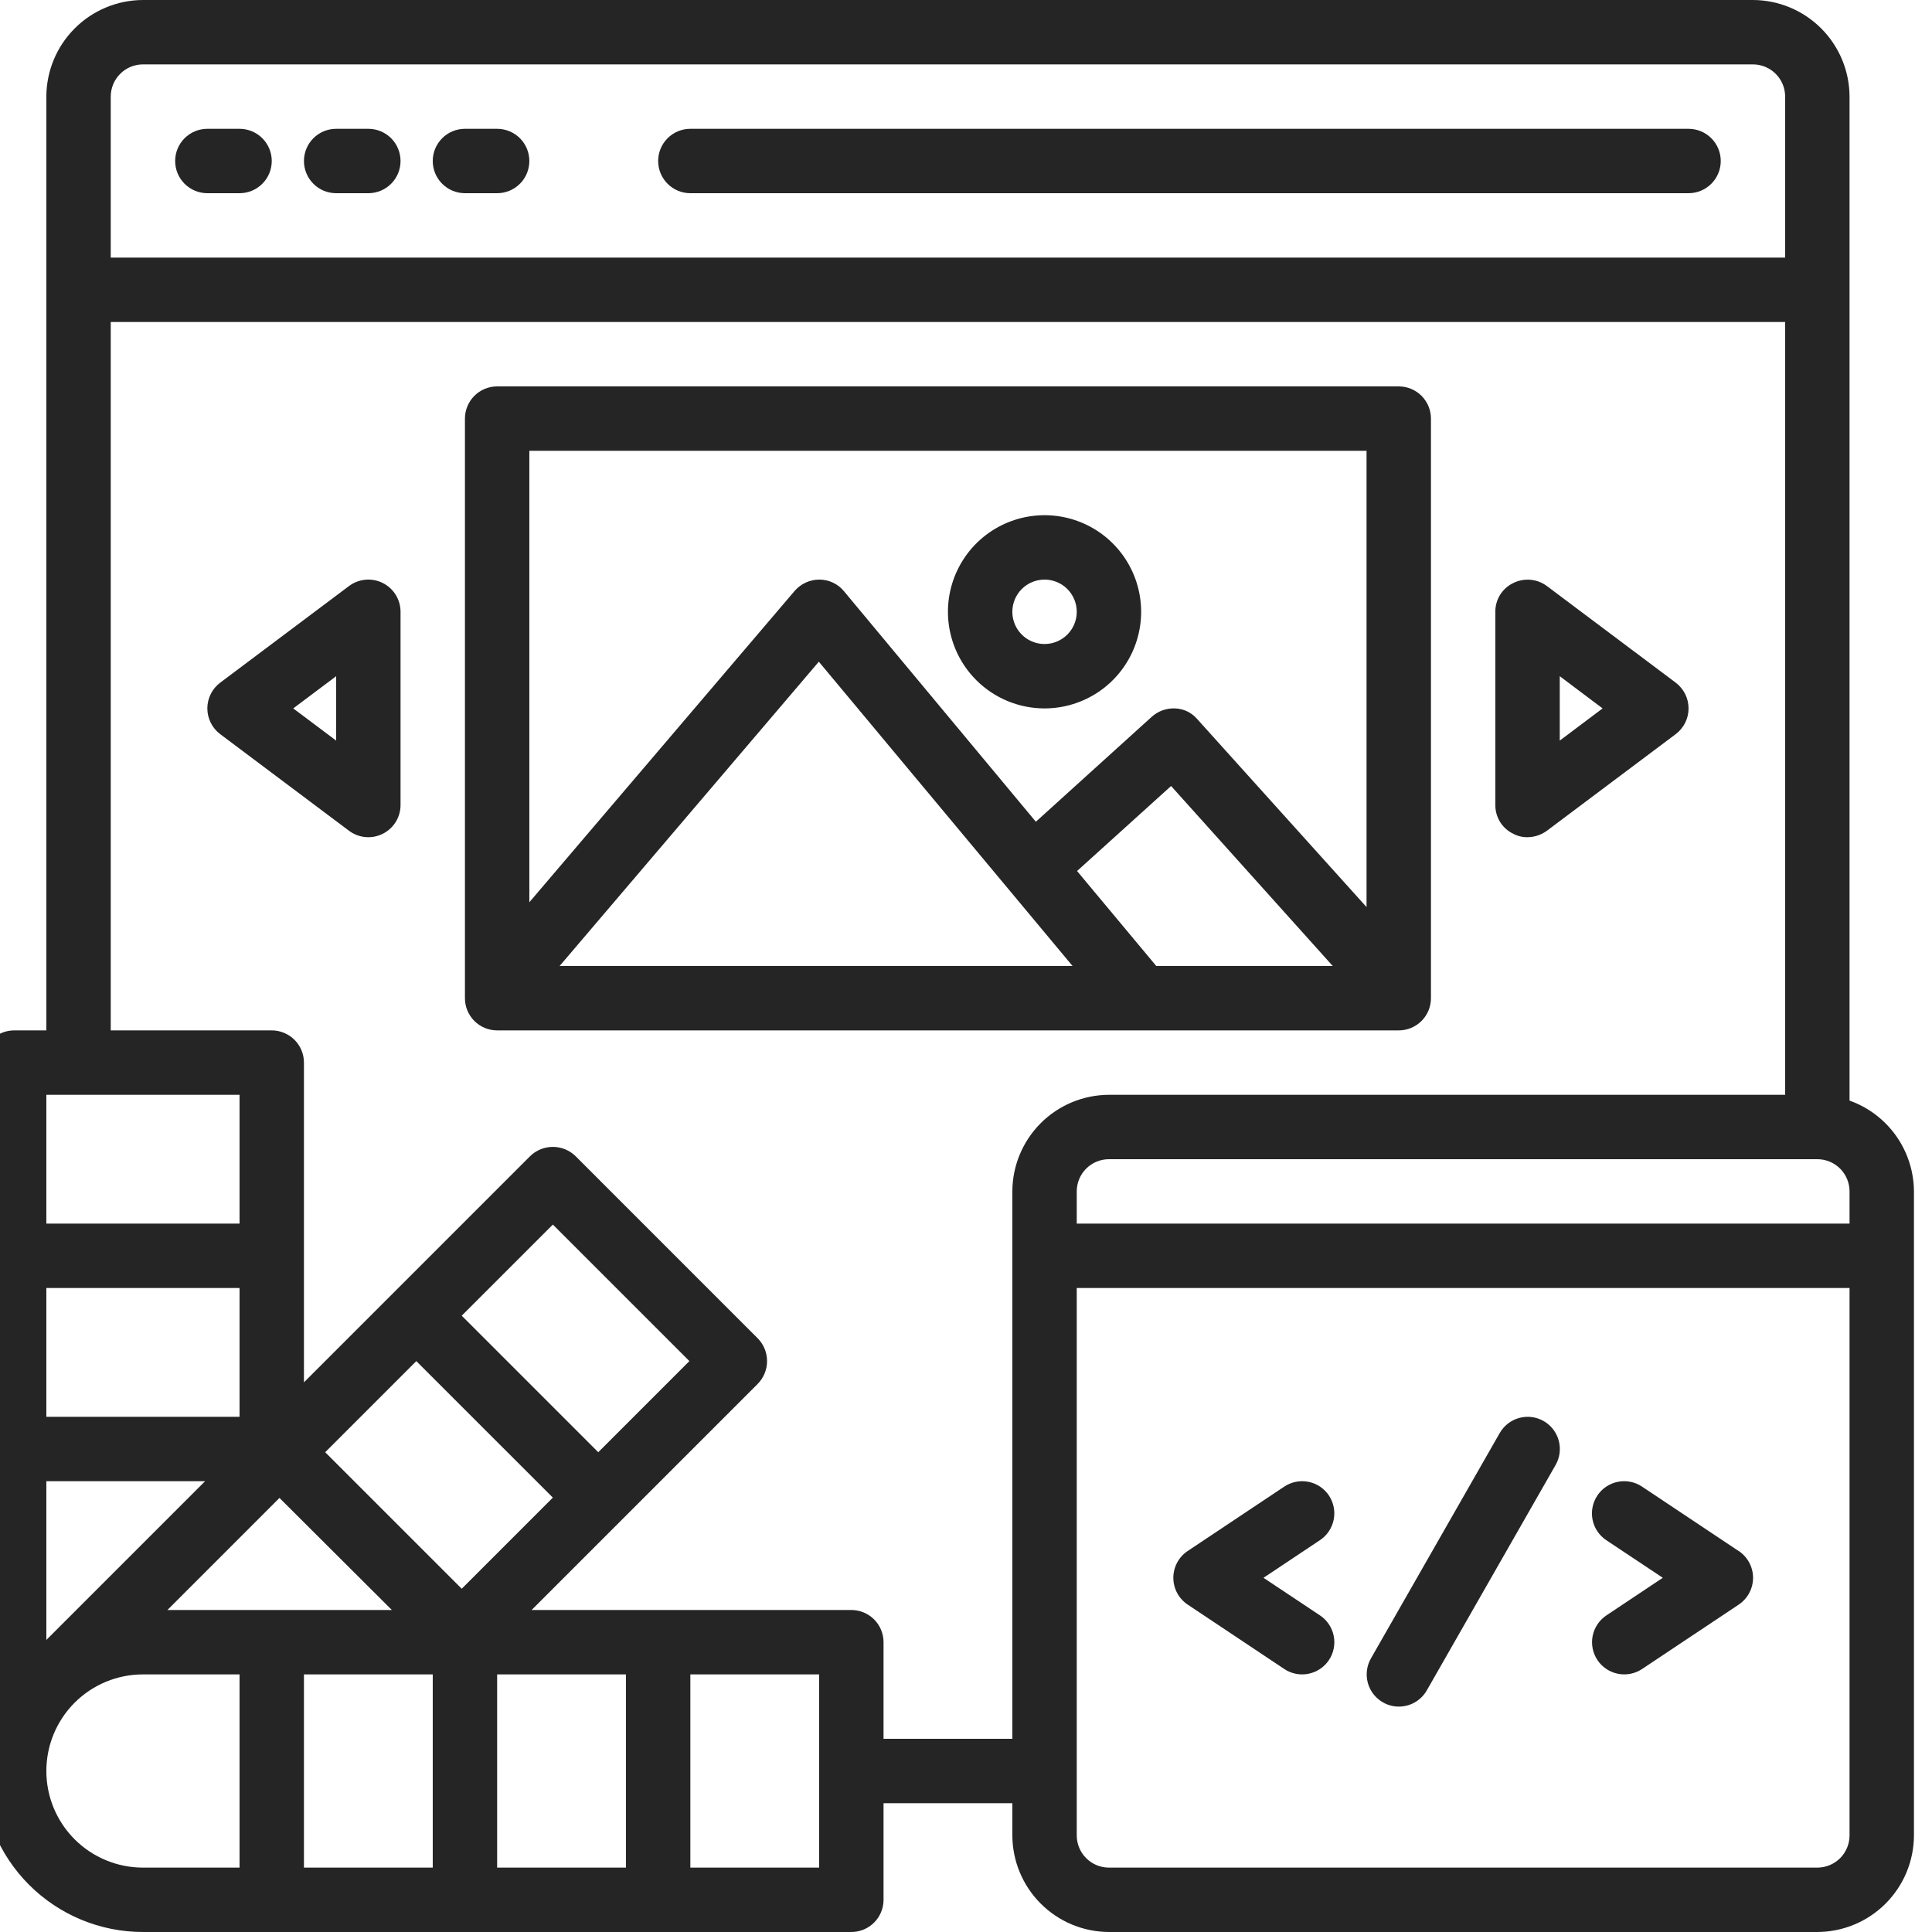 <svg width="97" height="97" viewBox="0 0 97 97" fill="none" xmlns="http://www.w3.org/2000/svg">
<g clip-path="url(#clip0_132_287)">
<path d="M12.027 6.467H10.41C9.982 6.467 9.57 6.637 9.267 6.94C8.964 7.243 8.794 7.655 8.794 8.083C8.794 8.512 8.964 8.923 9.267 9.226C9.57 9.53 9.982 9.7 10.41 9.7H12.027C12.456 9.7 12.867 9.53 13.17 9.226C13.473 8.923 13.644 8.512 13.644 8.083C13.644 7.655 13.473 7.243 13.17 6.94C12.867 6.637 12.456 6.467 12.027 6.467Z" fill="#252525"/>
<path d="M18.494 6.467H16.877C16.448 6.467 16.037 6.637 15.734 6.94C15.431 7.243 15.26 7.655 15.26 8.083C15.26 8.512 15.431 8.923 15.734 9.226C16.037 9.53 16.448 9.7 16.877 9.7H18.494C18.922 9.7 19.334 9.53 19.637 9.226C19.94 8.923 20.11 8.512 20.11 8.083C20.11 7.655 19.94 7.243 19.637 6.94C19.334 6.637 18.922 6.467 18.494 6.467Z" fill="#252525"/>
<path d="M24.96 6.467H23.344C22.915 6.467 22.504 6.637 22.201 6.94C21.897 7.243 21.727 7.655 21.727 8.083C21.727 8.512 21.897 8.923 22.201 9.226C22.504 9.53 22.915 9.7 23.344 9.7H24.96C25.389 9.7 25.8 9.53 26.104 9.226C26.407 8.923 26.577 8.512 26.577 8.083C26.577 7.655 26.407 7.243 26.104 6.94C25.8 6.637 25.389 6.467 24.96 6.467Z" fill="#252525"/>
<path d="M84.777 6.467H34.66C34.232 6.467 33.82 6.637 33.517 6.94C33.214 7.243 33.044 7.655 33.044 8.083C33.044 8.512 33.214 8.923 33.517 9.226C33.82 9.53 34.232 9.7 34.66 9.7H84.777C85.206 9.7 85.617 9.53 85.92 9.226C86.223 8.923 86.394 8.512 86.394 8.083C86.394 7.655 86.223 7.243 85.92 6.94C85.617 6.637 85.206 6.467 84.777 6.467Z" fill="#252525"/>
<path d="M19.216 29.27C18.948 29.136 18.647 29.079 18.348 29.106C18.049 29.133 17.764 29.243 17.523 29.423L11.057 34.273C10.856 34.424 10.693 34.619 10.581 34.844C10.469 35.068 10.41 35.316 10.41 35.567C10.41 35.818 10.469 36.065 10.581 36.29C10.693 36.514 10.856 36.709 11.057 36.86L17.523 41.71C17.764 41.89 18.049 42 18.348 42.027C18.647 42.054 18.948 41.997 19.216 41.863C19.485 41.728 19.711 41.522 19.869 41.267C20.027 41.011 20.11 40.717 20.11 40.417V30.717C20.11 30.416 20.027 30.122 19.869 29.866C19.711 29.611 19.485 29.404 19.216 29.27ZM16.877 37.183L14.722 35.567L16.877 33.95V37.183Z" fill="#252525"/>
<path d="M52.444 35.567C53.403 35.567 54.34 35.282 55.138 34.749C55.936 34.216 56.557 33.459 56.924 32.573C57.291 31.686 57.388 30.711 57.2 29.77C57.013 28.83 56.551 27.965 55.873 27.287C55.195 26.609 54.331 26.147 53.39 25.96C52.449 25.773 51.474 25.869 50.587 26.236C49.701 26.603 48.944 27.224 48.411 28.022C47.878 28.82 47.593 29.757 47.593 30.717C47.593 32.003 48.105 33.237 49.014 34.146C49.924 35.056 51.157 35.567 52.444 35.567ZM52.444 29.1C52.763 29.1 53.076 29.195 53.342 29.372C53.608 29.55 53.815 29.803 53.937 30.098C54.059 30.393 54.092 30.718 54.029 31.032C53.967 31.346 53.813 31.634 53.587 31.86C53.361 32.086 53.072 32.24 52.759 32.302C52.445 32.365 52.12 32.333 51.825 32.21C51.529 32.088 51.277 31.881 51.099 31.615C50.922 31.349 50.827 31.036 50.827 30.717C50.827 30.288 50.997 29.877 51.3 29.573C51.603 29.27 52.015 29.1 52.444 29.1Z" fill="#252525"/>
<path d="M66.722 75.086C66.604 74.909 66.453 74.758 66.276 74.639C66.1 74.521 65.902 74.439 65.693 74.398C65.485 74.356 65.271 74.356 65.062 74.397C64.854 74.439 64.656 74.52 64.479 74.638L59.629 77.871C59.408 78.019 59.227 78.219 59.101 78.454C58.975 78.689 58.91 78.951 58.91 79.217C58.91 79.483 58.975 79.745 59.101 79.979C59.227 80.214 59.408 80.414 59.629 80.562L64.479 83.795C64.836 84.033 65.273 84.12 65.693 84.035C66.114 83.951 66.484 83.704 66.722 83.347C66.96 82.99 67.046 82.554 66.962 82.133C66.878 81.713 66.631 81.343 66.274 81.105L63.437 79.217L66.269 77.328C66.446 77.211 66.598 77.06 66.717 76.883C66.835 76.707 66.918 76.509 66.96 76.301C67.002 76.093 67.003 75.878 66.962 75.67C66.921 75.461 66.839 75.263 66.722 75.086Z" fill="#252525"/>
<path d="M87.291 77.871L82.441 74.638C82.264 74.52 82.066 74.438 81.858 74.397C81.65 74.356 81.435 74.356 81.227 74.398C81.019 74.439 80.821 74.521 80.644 74.639C80.468 74.758 80.316 74.909 80.199 75.086C80.081 75.263 79.999 75.461 79.958 75.669C79.916 75.877 79.916 76.092 79.958 76.3C80 76.508 80.082 76.706 80.2 76.882C80.318 77.059 80.47 77.21 80.646 77.328L83.484 79.216L80.651 81.105C80.294 81.343 80.047 81.713 79.963 82.133C79.879 82.554 79.965 82.99 80.203 83.347C80.441 83.704 80.811 83.951 81.232 84.035C81.652 84.119 82.089 84.033 82.446 83.795L87.296 80.562C87.517 80.414 87.699 80.214 87.824 79.979C87.95 79.745 88.016 79.483 88.016 79.216C88.016 78.95 87.95 78.688 87.824 78.454C87.699 78.219 87.517 78.019 87.296 77.871H87.291Z" fill="#252525"/>
<path d="M77.502 71.347C77.13 71.134 76.688 71.078 76.275 71.191C75.861 71.304 75.51 71.576 75.297 71.948L68.83 83.265C68.618 83.637 68.562 84.078 68.674 84.492C68.787 84.905 69.059 85.257 69.432 85.47C69.674 85.609 69.948 85.683 70.227 85.683C70.512 85.684 70.791 85.61 71.038 85.468C71.285 85.326 71.49 85.121 71.632 84.875L78.099 73.558C78.205 73.374 78.274 73.171 78.302 72.96C78.329 72.749 78.315 72.534 78.26 72.329C78.204 72.123 78.109 71.931 77.979 71.762C77.849 71.594 77.687 71.453 77.502 71.347Z" fill="#252525"/>
<path d="M92.86 55.258V4.85C92.856 3.565 92.344 2.333 91.435 1.425C90.527 0.516 89.295 0.004 88.01 0H7.177C5.892 0.004 4.66 0.516 3.752 1.425C2.843 2.333 2.331 3.565 2.327 4.85V51.733H0.71C0.281 51.733 -0.13 51.904 -0.433 52.207C-0.736 52.51 -0.906 52.921 -0.906 53.35V88.917C-0.906 91.061 -0.055 93.117 1.461 94.632C2.977 96.148 5.033 97 7.177 97H42.743C43.172 97 43.584 96.83 43.887 96.526C44.19 96.223 44.36 95.812 44.36 95.383V90.533H50.827V92.15C50.831 93.435 51.343 94.666 52.252 95.575C53.16 96.484 54.392 96.996 55.677 97H91.243C92.529 96.996 93.76 96.484 94.669 95.575C95.578 94.666 96.09 93.435 96.094 92.15V59.817C96.088 58.817 95.775 57.842 95.197 57.027C94.618 56.211 93.802 55.593 92.86 55.258ZM5.56 4.85C5.56 4.421 5.731 4.01 6.034 3.707C6.337 3.404 6.748 3.233 7.177 3.233H88.01C88.439 3.233 88.85 3.404 89.153 3.707C89.457 4.01 89.627 4.421 89.627 4.85V12.933H5.56V4.85ZM2.327 54.967H12.027V61.433H2.327V54.967ZM14.031 75.207L19.674 80.833H8.406L14.031 75.207ZM2.327 64.667H12.027V71.133H2.327V64.667ZM2.327 74.367H10.297L2.327 82.337V74.367ZM12.027 93.767H7.177C5.891 93.767 4.657 93.256 3.747 92.346C2.838 91.437 2.327 90.203 2.327 88.917C2.327 87.63 2.838 86.397 3.747 85.487C4.657 84.578 5.891 84.067 7.177 84.067H12.027V93.767ZM21.727 93.767H15.26V84.067H21.727V93.767ZM16.327 72.912L20.902 68.337L27.757 75.191L23.182 79.766L16.327 72.912ZM23.182 66.057L27.757 61.482L34.612 68.337L30.037 72.912L23.182 66.057ZM31.427 93.767H24.96V84.067H31.427V93.767ZM41.127 93.767H34.66V84.067H41.127V93.767ZM50.827 59.817V87.3H44.36V82.45C44.36 82.021 44.19 81.61 43.887 81.307C43.584 81.004 43.172 80.833 42.743 80.833H26.69L38.039 69.484C38.342 69.179 38.512 68.766 38.512 68.337C38.512 67.906 38.342 67.494 38.039 67.189L28.905 58.054C28.6 57.752 28.187 57.582 27.757 57.582C27.327 57.582 26.914 57.752 26.609 58.054L15.26 69.403V53.35C15.26 52.921 15.09 52.51 14.787 52.207C14.483 51.904 14.072 51.733 13.643 51.733H5.56V16.167H89.627V54.967H55.677C54.392 54.971 53.16 55.483 52.252 56.391C51.343 57.3 50.831 58.532 50.827 59.817ZM92.86 92.15C92.86 92.579 92.69 92.99 92.387 93.293C92.084 93.596 91.672 93.767 91.243 93.767H55.677C55.248 93.767 54.837 93.596 54.534 93.293C54.23 92.99 54.06 92.579 54.06 92.15V64.667H92.86V92.15ZM92.86 61.433H54.06V59.817C54.06 59.388 54.23 58.977 54.534 58.673C54.837 58.37 55.248 58.2 55.677 58.2H91.243C91.672 58.2 92.084 58.37 92.387 58.673C92.69 58.977 92.86 59.388 92.86 59.817V61.433Z" fill="#252525"/>
<path d="M84.131 34.273L77.664 29.423C77.423 29.243 77.136 29.134 76.836 29.109C76.536 29.083 76.235 29.142 75.966 29.278C75.697 29.409 75.47 29.613 75.313 29.868C75.156 30.123 75.074 30.417 75.077 30.717V40.417C75.074 40.716 75.156 41.01 75.313 41.265C75.47 41.52 75.697 41.725 75.966 41.855C76.189 41.977 76.44 42.038 76.694 42.033C77.043 42.03 77.382 41.917 77.664 41.71L84.131 36.86C84.331 36.709 84.494 36.514 84.607 36.29C84.719 36.065 84.777 35.818 84.777 35.567C84.777 35.316 84.719 35.068 84.607 34.844C84.494 34.619 84.331 34.424 84.131 34.273ZM78.311 37.183V33.95L80.461 35.567L78.311 37.183Z" fill="#252525"/>
<path d="M70.227 19.4H24.96C24.531 19.4 24.12 19.57 23.817 19.873C23.514 20.177 23.343 20.588 23.343 21.017V50.117C23.343 50.545 23.514 50.957 23.817 51.26C24.12 51.563 24.531 51.733 24.96 51.733H70.227C70.656 51.733 71.067 51.563 71.37 51.26C71.673 50.957 71.844 50.545 71.844 50.117V21.017C71.844 20.588 71.673 20.177 71.37 19.873C71.067 19.57 70.656 19.4 70.227 19.4ZM28.096 48.5L41.111 33.222L53.85 48.5H28.096ZM58.053 48.5L54.076 43.731L58.797 39.463L66.913 48.5H58.053ZM68.61 45.541L60.106 36.1C59.968 35.939 59.797 35.808 59.605 35.716C59.413 35.624 59.204 35.573 58.991 35.567C58.563 35.55 58.145 35.701 57.827 35.987L52.007 41.257L42.372 29.682C42.222 29.5 42.035 29.354 41.822 29.254C41.61 29.153 41.378 29.101 41.143 29.1H41.127C40.894 29.101 40.663 29.152 40.451 29.25C40.239 29.348 40.051 29.489 39.898 29.666L26.577 45.299V22.633H68.61V45.541Z" fill="#252525"/>
</g>
<defs>
<clipPath id="clip0_132_287">
<rect width="97" height="97" fill="white"/>
</clipPath>
</defs>
</svg>

